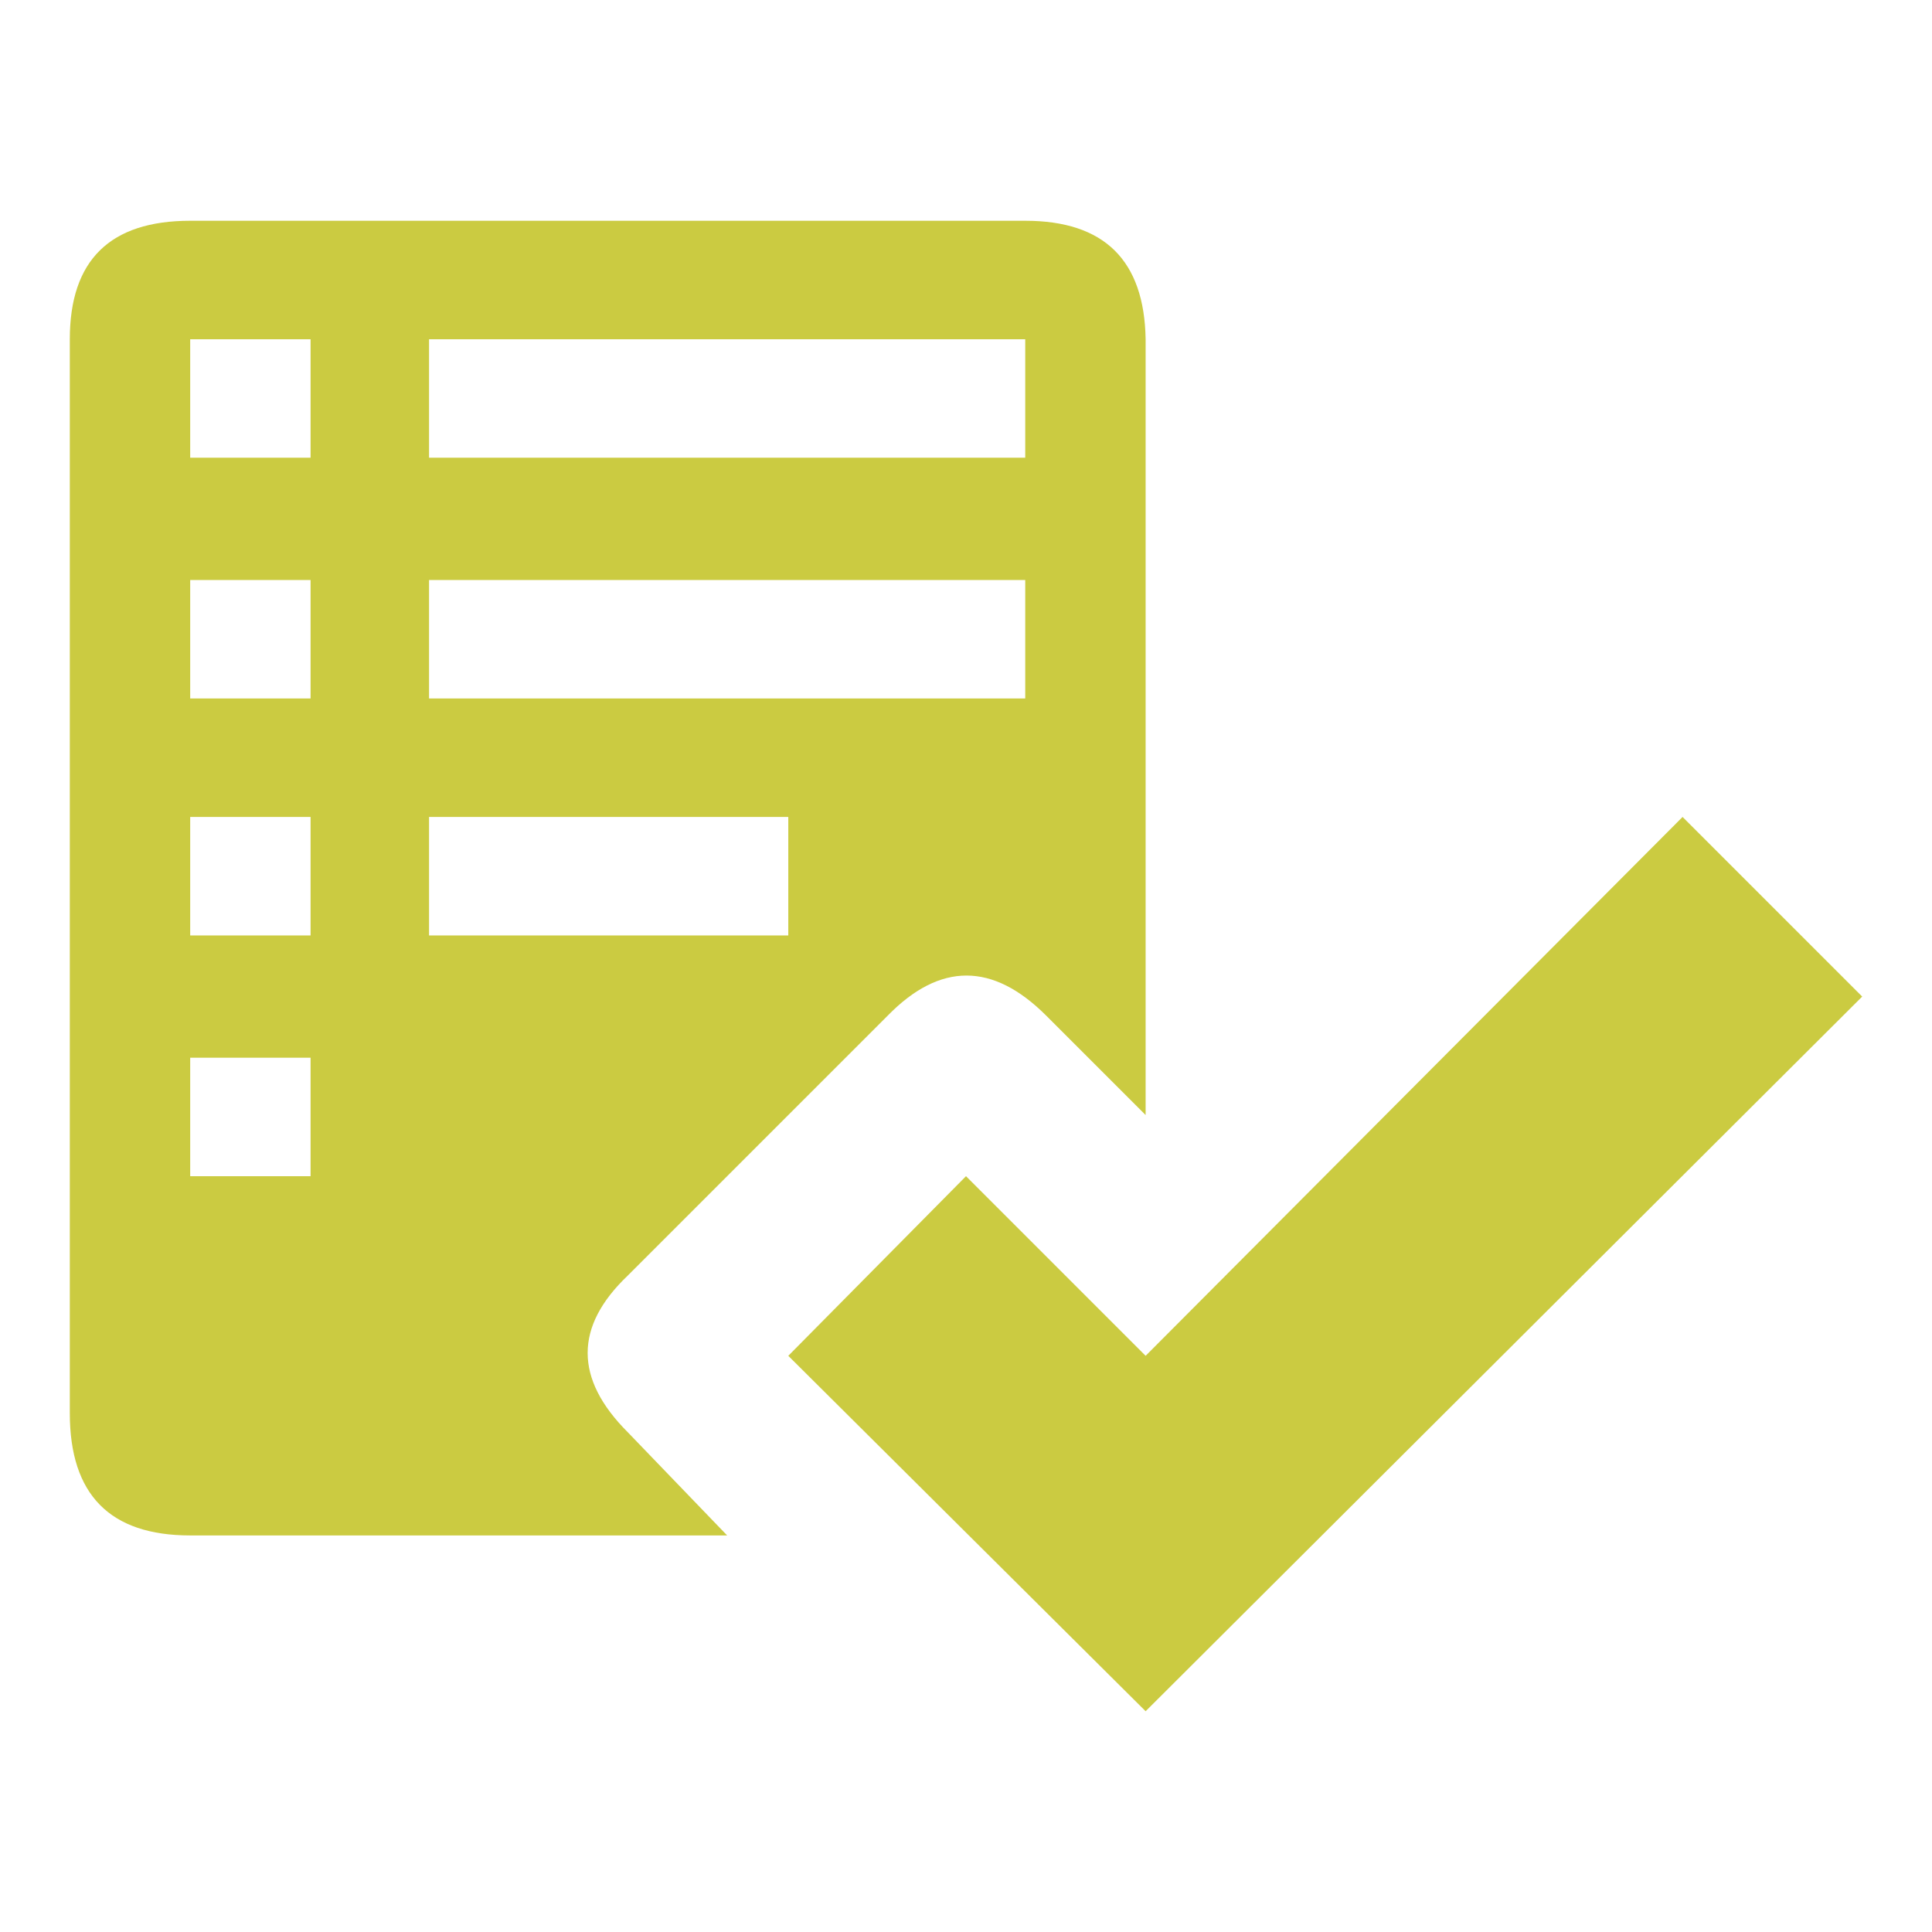 <?xml version="1.0" encoding="UTF-8" standalone="no"?>
<svg
   xmlns:dc="http://purl.org/dc/elements/1.1/"
   xmlns:cc="http://creativecommons.org/ns#"
   xmlns:rdf="http://www.w3.org/1999/02/22-rdf-syntax-ns#"
   xmlns:svg="http://www.w3.org/2000/svg"
   xmlns="http://www.w3.org/2000/svg"
   xmlns:sodipodi="http://sodipodi.sourceforge.net/DTD/sodipodi-0.dtd"
   xmlns:inkscape="http://www.inkscape.org/namespaces/inkscape"
   version="1.1"
   viewBox="-10 0 1024 1024"
   id="svg4"
   sodipodi:docname="license.svg"
   width="1024"
   height="1024"
   inkscape:version="1.0.2 (e86c870879, 2021-01-15, custom)">
  <defs
     id="defs8" />
  <sodipodi:namedview
     pagecolor="#ffffff"
     bordercolor="#666666"
     borderopacity="1"
     objecttolerance="10"
     gridtolerance="10"
     guidetolerance="10"
     inkscape:pageopacity="0"
     inkscape:pageshadow="2"
     inkscape:window-width="1920"
     inkscape:window-height="1080"
     id="namedview6"
     showgrid="false"
     inkscape:zoom="0.715"
     inkscape:cx="479"
     inkscape:cy="500"
     inkscape:window-x="1920"
     inkscape:window-y="0"
     inkscape:window-maximized="1"
     inkscape:current-layer="svg4"
     inkscape:document-rotation="0" />
  <path
     fill="currentColor"
     d="M 977,528.205 597.203,906.989 407.81,718.61 502,623.407 597.203,718.61 881.797,433.002 Z m -654.264,230.917 52.665,54.691 H 90.806 Q 27,813.812 27,748.994 V 179.804 q 0,-62.793 63.806,-62.793 h 442.591 q 62.793,0 63.806,62.793 v 411.194 l -52.665,-52.665 q -42.537,-42.537 -84.062,0 L 322.736,676.072 q -42.537,40.512 0,83.049 z M 217.405,242.597 H 533.397 V 179.804 H 217.405 Z m 0,127.612 H 533.397 V 307.416 H 217.405 Z m 0,125.586 H 407.81 V 433.002 H 217.405 Z m -62.793,64.819 H 90.806 v 62.793 h 63.806 z m 0,-127.612 H 90.806 v 62.793 h 63.806 z m 0,-125.586 H 90.806 v 62.793 h 63.806 z m 0,-127.612 H 90.806 v 62.793 h 63.806 z"
     id="path2"
     style="stroke-width:1.013;fill:#cbcb41;fill-opacity:1" />
</svg>
